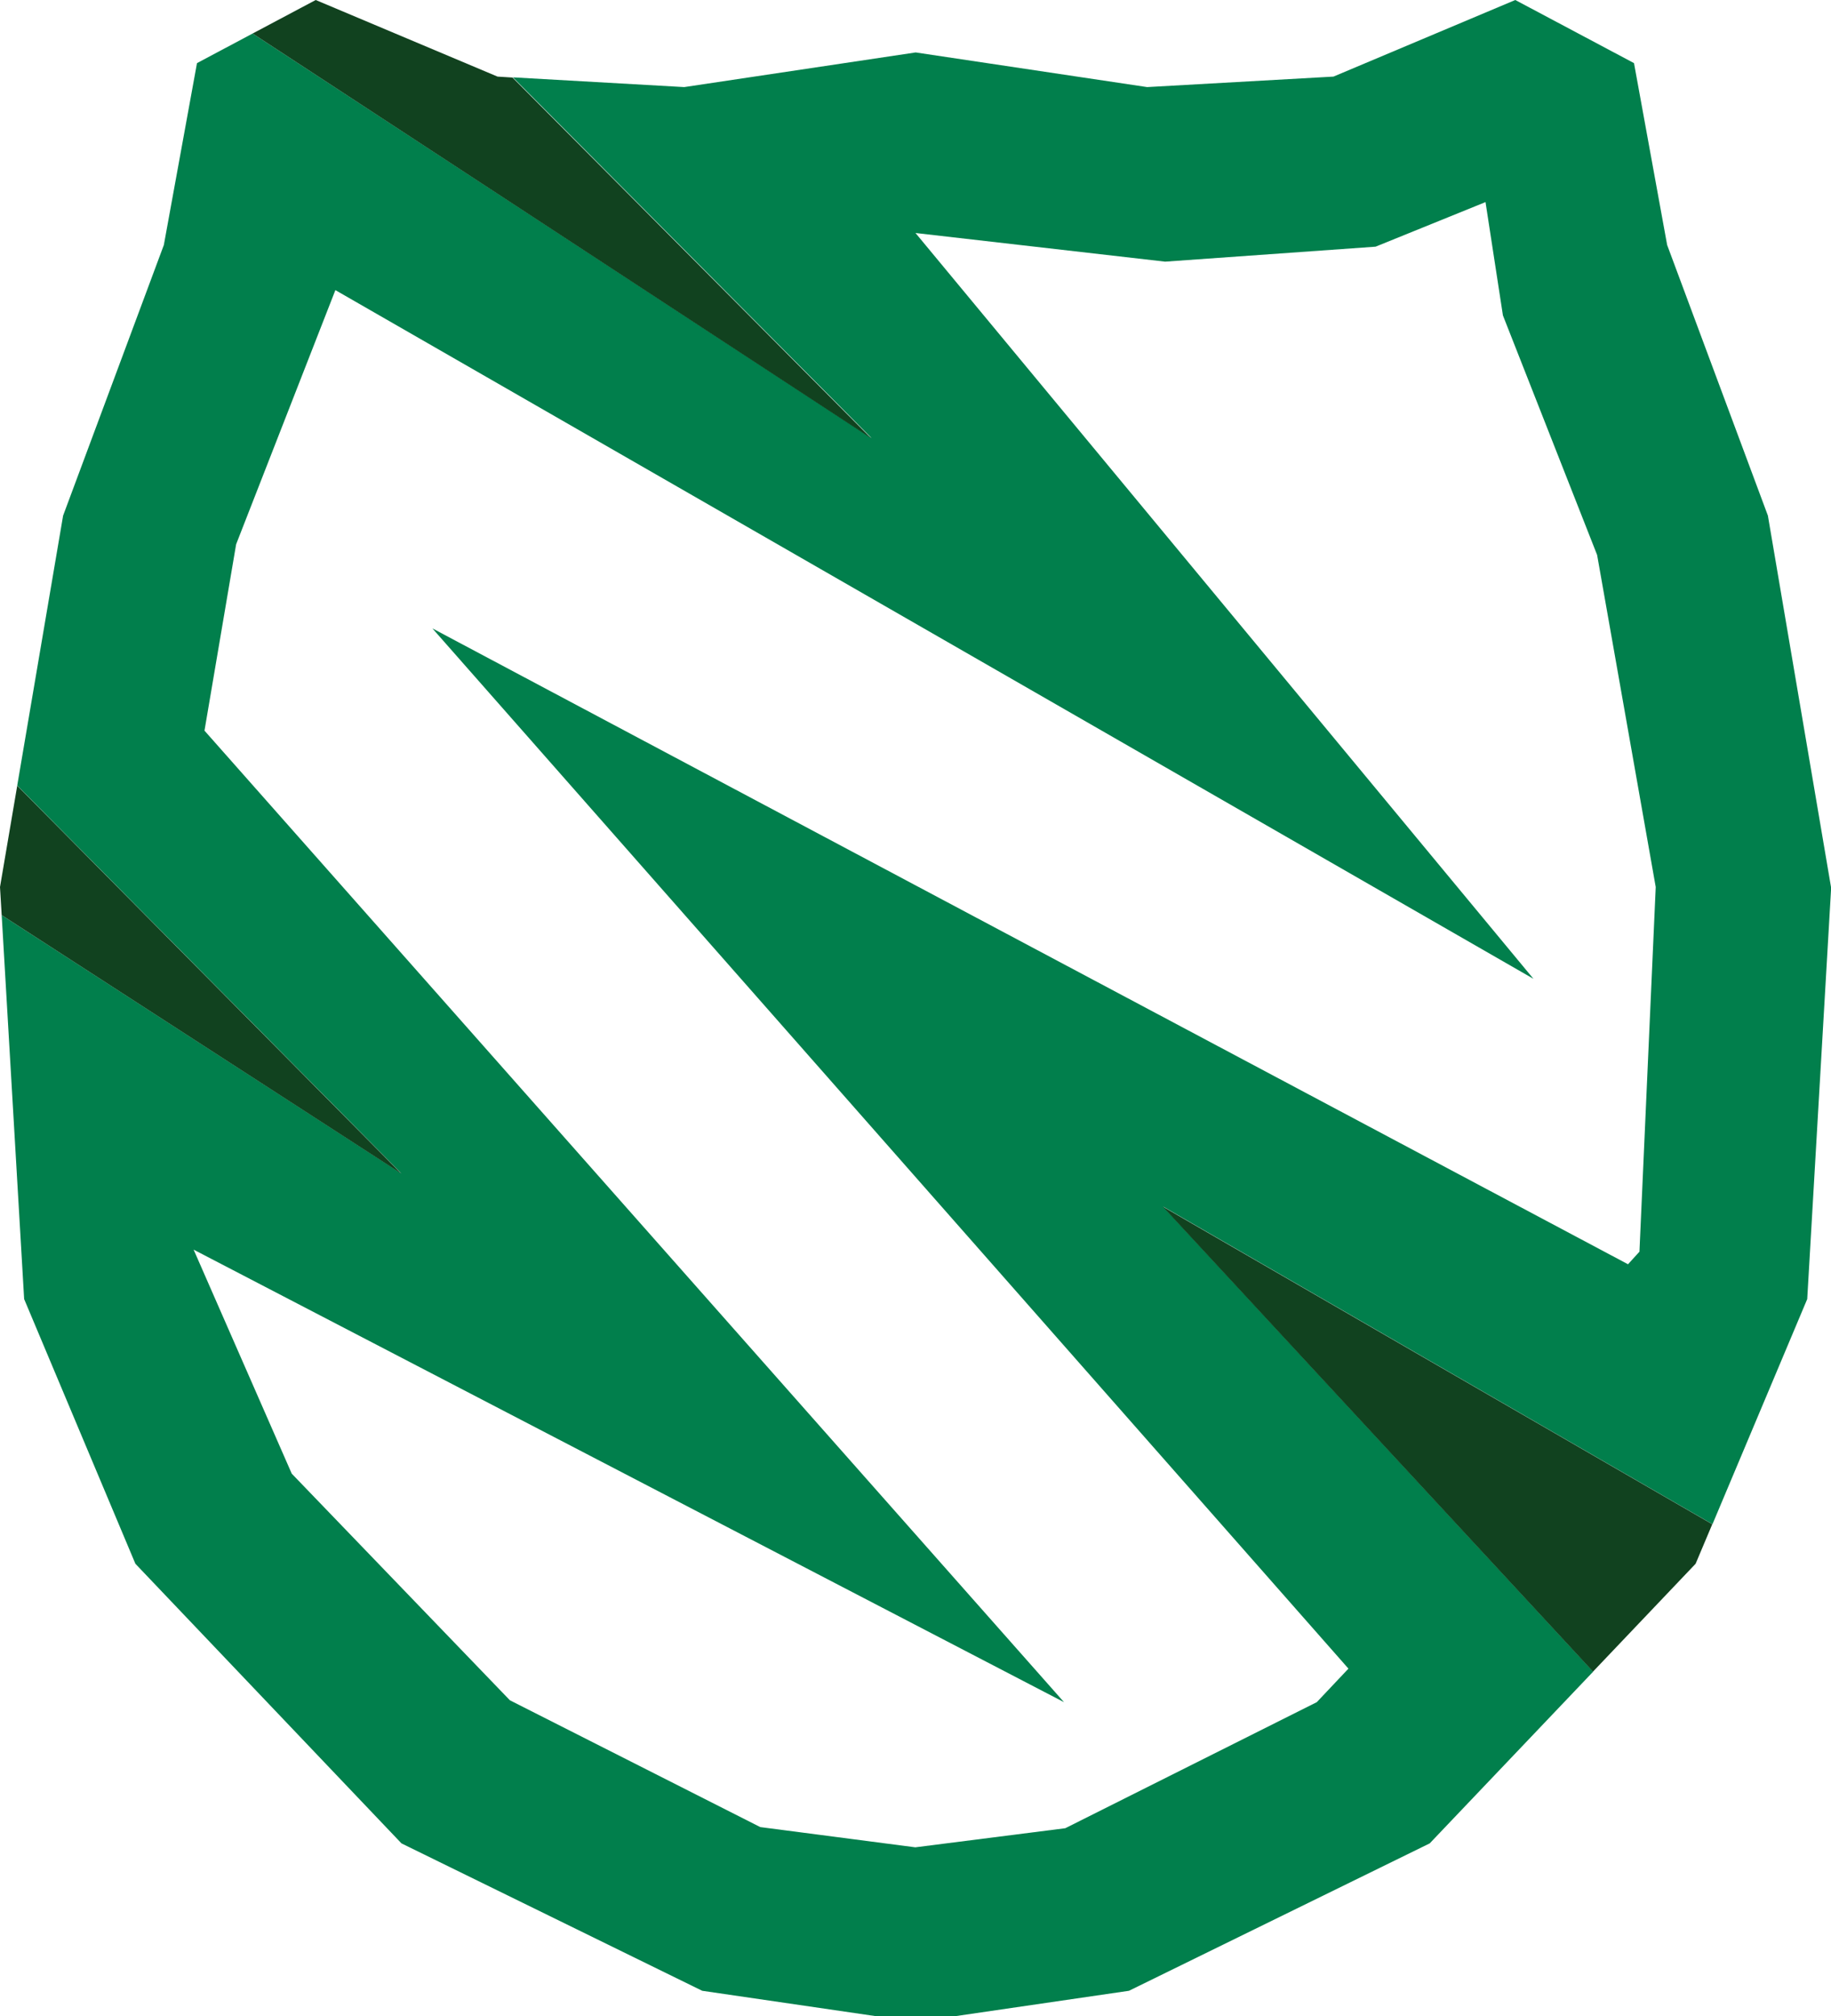 <?xml version="1.0" encoding="UTF-8"?><svg id="Layer_2" xmlns="http://www.w3.org/2000/svg" viewBox="0 0 97.78 107.65"><defs><style>.cls-1{fill:#11421f;}.cls-2{fill:none;}.cls-3{fill:#017f4c;}</style></defs><g id="Layer_1-2"><g><polygon class="cls-2" points="80.26 16.84 79.32 10.79 73.45 13.17 62.21 13.97 48.89 12.44 81.88 52.26 17.9 15.49 12.6 29.06 10.92 39.01 56.84 90.87 10.36 66.71 15.59 78.67 27.24 90.77 40.61 97.55 48.89 98.63 56.9 97.61 70.32 90.87 72.01 89.09 23.09 33.55 86.94 67.5 87.54 66.84 88.41 47.36 85.28 29.63 80.26 16.84"/><path class="cls-3" d="m97.78,47.36l-3.37-19.83-5.38-14.45-1.77-9.71-6.34-3.37-9.71,4.09-9.95.56-12.36-1.85-12.36,1.85-9.15-.52,19.15,19.26L13.49,1.79l-2.97,1.58-1.77,9.71-5.38,14.45-2.45,14.41,20.51,20.71L.09,48.86l1.2,20.5,5.94,14.13,14.21,14.93,16.06,7.87,9.31,1.36h4.17l9.31-1.36,16.06-7.87,8.73-9.17-22.97-24.83,29.34,16.96,5.06-12.02,1.28-22Zm-10.24,19.48l-.6.66L23.09,33.55l48.92,55.54-1.69,1.79-13.43,6.73-8.01,1.02-8.28-1.08-13.37-6.77-11.65-12.1-5.24-11.96,46.48,24.16L10.92,39.01l1.69-9.95,5.3-13.57,63.98,36.77L48.89,12.44l13.33,1.53,11.24-.8,5.87-2.38.93,6.05,5.03,12.79,3.13,17.73-.87,19.48Z"/><polygon class="cls-1" points=".92 41.95 0 47.36 .09 48.86 21.43 62.66 .92 41.95"/><polygon class="cls-1" points="85.07 89.25 90.55 83.49 91.44 81.38 62.09 64.42 85.07 89.25"/><polygon class="cls-1" points="27.37 4.14 26.57 4.09 16.86 0 13.49 1.79 46.52 23.4 27.37 4.14"/></g></g></svg>